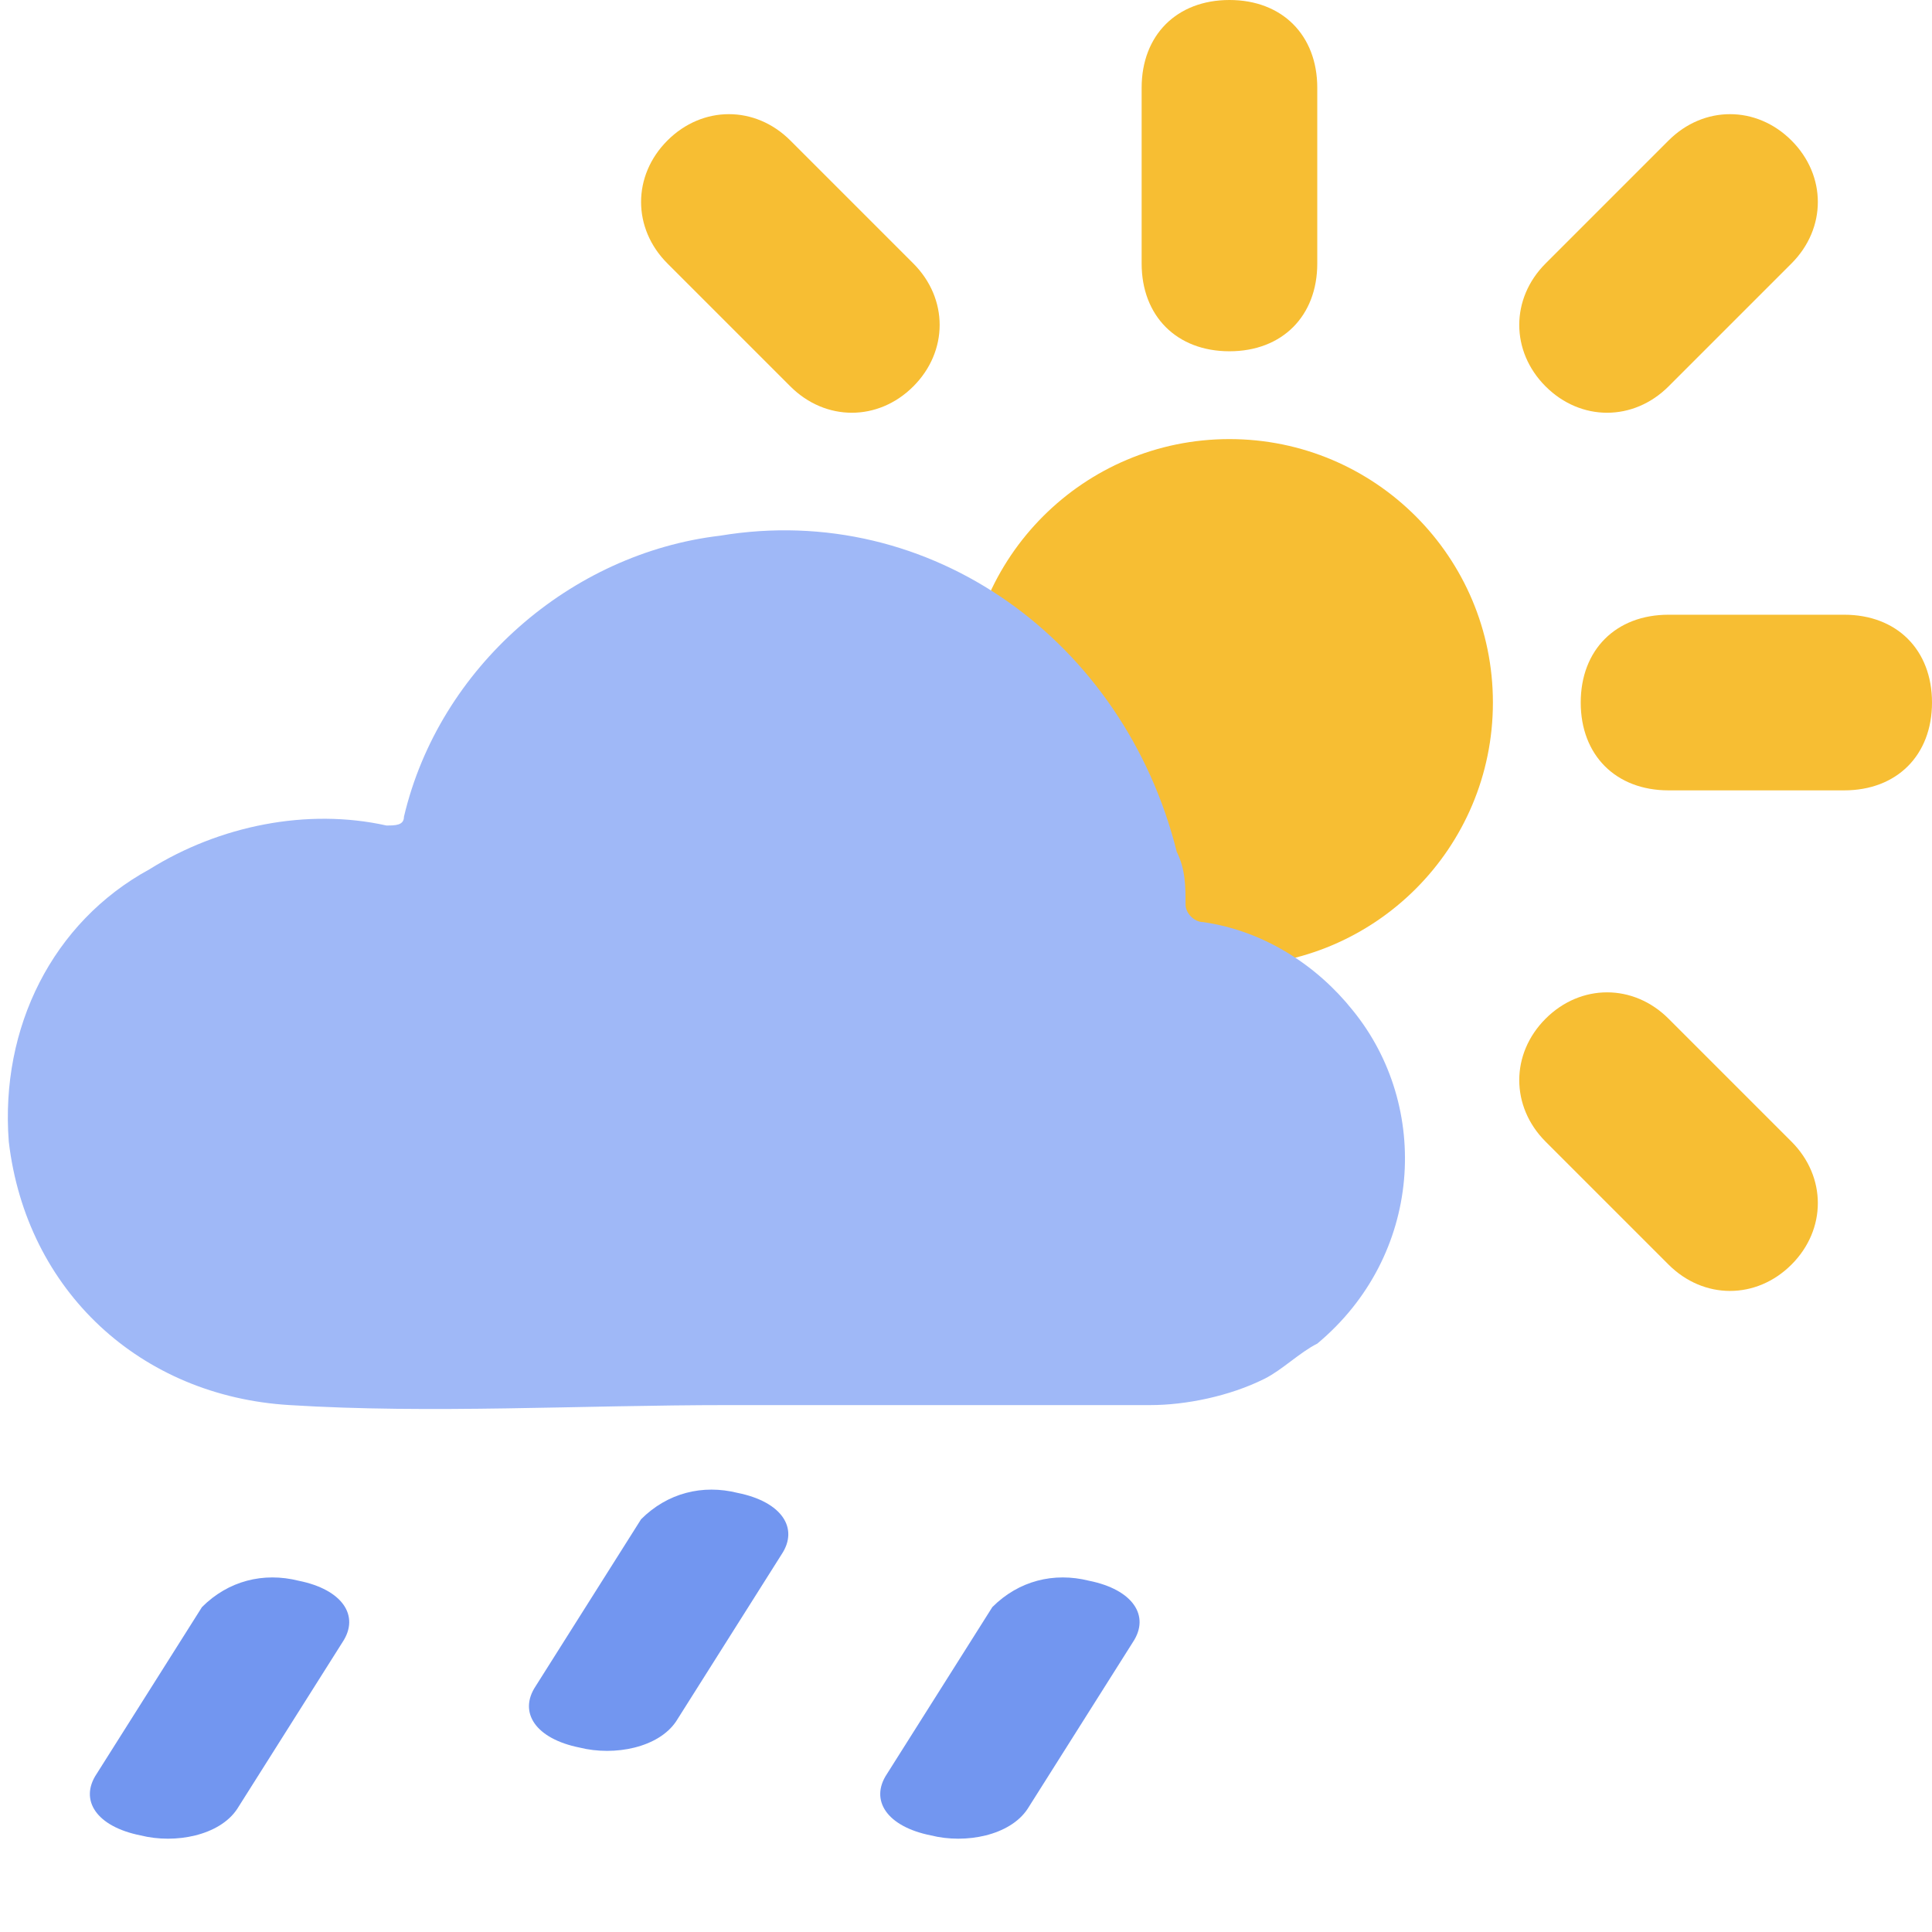 <svg width="22" height="22" viewBox="0 0 22 22" fill="none" xmlns="http://www.w3.org/2000/svg">
<path d="M14 11C15.657 11 17 9.657 17 8C17 6.343 15.657 5 14 5C12.343 5 11 6.343 11 8C11 9.657 12.343 11 14 11Z" fill="#F7BE33"/>
<path d="M14 0C14.6 0 15 0.4 15 1V3C15 3.6 14.6 4 14 4C13.4 4 13 3.6 13 3V1C13 0.4 13.4 0 14 0Z" fill="#F7BE33"/>
<path d="M19 7H21C21.6 7 22 7.4 22 8C22 8.6 21.6 9 21 9H19C18.4 9 18 8.6 18 8C18 7.4 18.4 7 19 7Z" fill="#F7BE33"/>
<path d="M19 11.6L20.4 13C20.8 13.4 20.8 14 20.4 14.4C20 14.8 19.4 14.8 19 14.4L17.6 13C17.2 12.6 17.2 12 17.6 11.6C18 11.2 18.6 11.2 19 11.6Z" fill="#F7BE33"/>
<path d="M9 1.6L10.4 3C10.8 3.4 10.8 4 10.4 4.4C10 4.8 9.4 4.8 9 4.4L7.6 3C7.2 2.6 7.2 2 7.6 1.6C8 1.2 8.6 1.2 9 1.6Z" fill="#F7BE33"/>
<path d="M19 1.6L17.6 3C17.2 3.4 17.2 4 17.6 4.4C18 4.8 18.6 4.8 19 4.4L20.4 3C20.8 2.6 20.8 2 20.4 1.6C20 1.2 19.4 1.2 19 1.6Z" fill="#F7BE33"/>
<path d="M8.3 16C6.6 16 4.9 16.1 3.3 16C1.6 15.9 0.3 14.7 0.1 13C0 11.7 0.6 10.5 1.7 9.9C2.5 9.4 3.5 9.2 4.4 9.4C4.5 9.4 4.6 9.4 4.6 9.3C5 7.6 6.5 6.3 8.2 6.1C10.6 5.7 12.8 7.3 13.4 9.7C13.5 9.9 13.5 10.1 13.5 10.3C13.5 10.4 13.6 10.5 13.7 10.5C14.4 10.6 15 11 15.4 11.5C16.3 12.6 16.2 14.3 15 15.3C14.8 15.4 14.6 15.6 14.4 15.7C14 15.9 13.5 16 13.1 16C11.5 16 9.9 16 8.3 16Z" fill="#9FB8F7"/>
<path d="M7.3 17.3L6.1 19.2C5.9 19.5 6.1 19.8 6.6 19.9C7 20 7.5 19.9 7.7 19.6L8.9 17.7C9.1 17.4 8.9 17.1 8.4 17C8 16.9 7.6 17 7.3 17.3Z" fill="#7296F0"/>
<path d="M2.3 18.3L1.1 20.2C0.9 20.5 1.1 20.8 1.6 20.9C2 21 2.5 20.9 2.7 20.6L3.9 18.7C4.1 18.4 3.9 18.1 3.4 18C3 17.9 2.6 18 2.3 18.3Z" fill="#7296F0"/>
<path d="M11.3 18.3L10.1 20.2C9.9 20.5 10.1 20.8 10.6 20.9C11 21 11.5 20.9 11.7 20.6L12.9 18.7C13.1 18.4 12.9 18.1 12.4 18C12 17.9 11.6 18 11.3 18.3Z" fill="#7296F0"/>
</svg>
